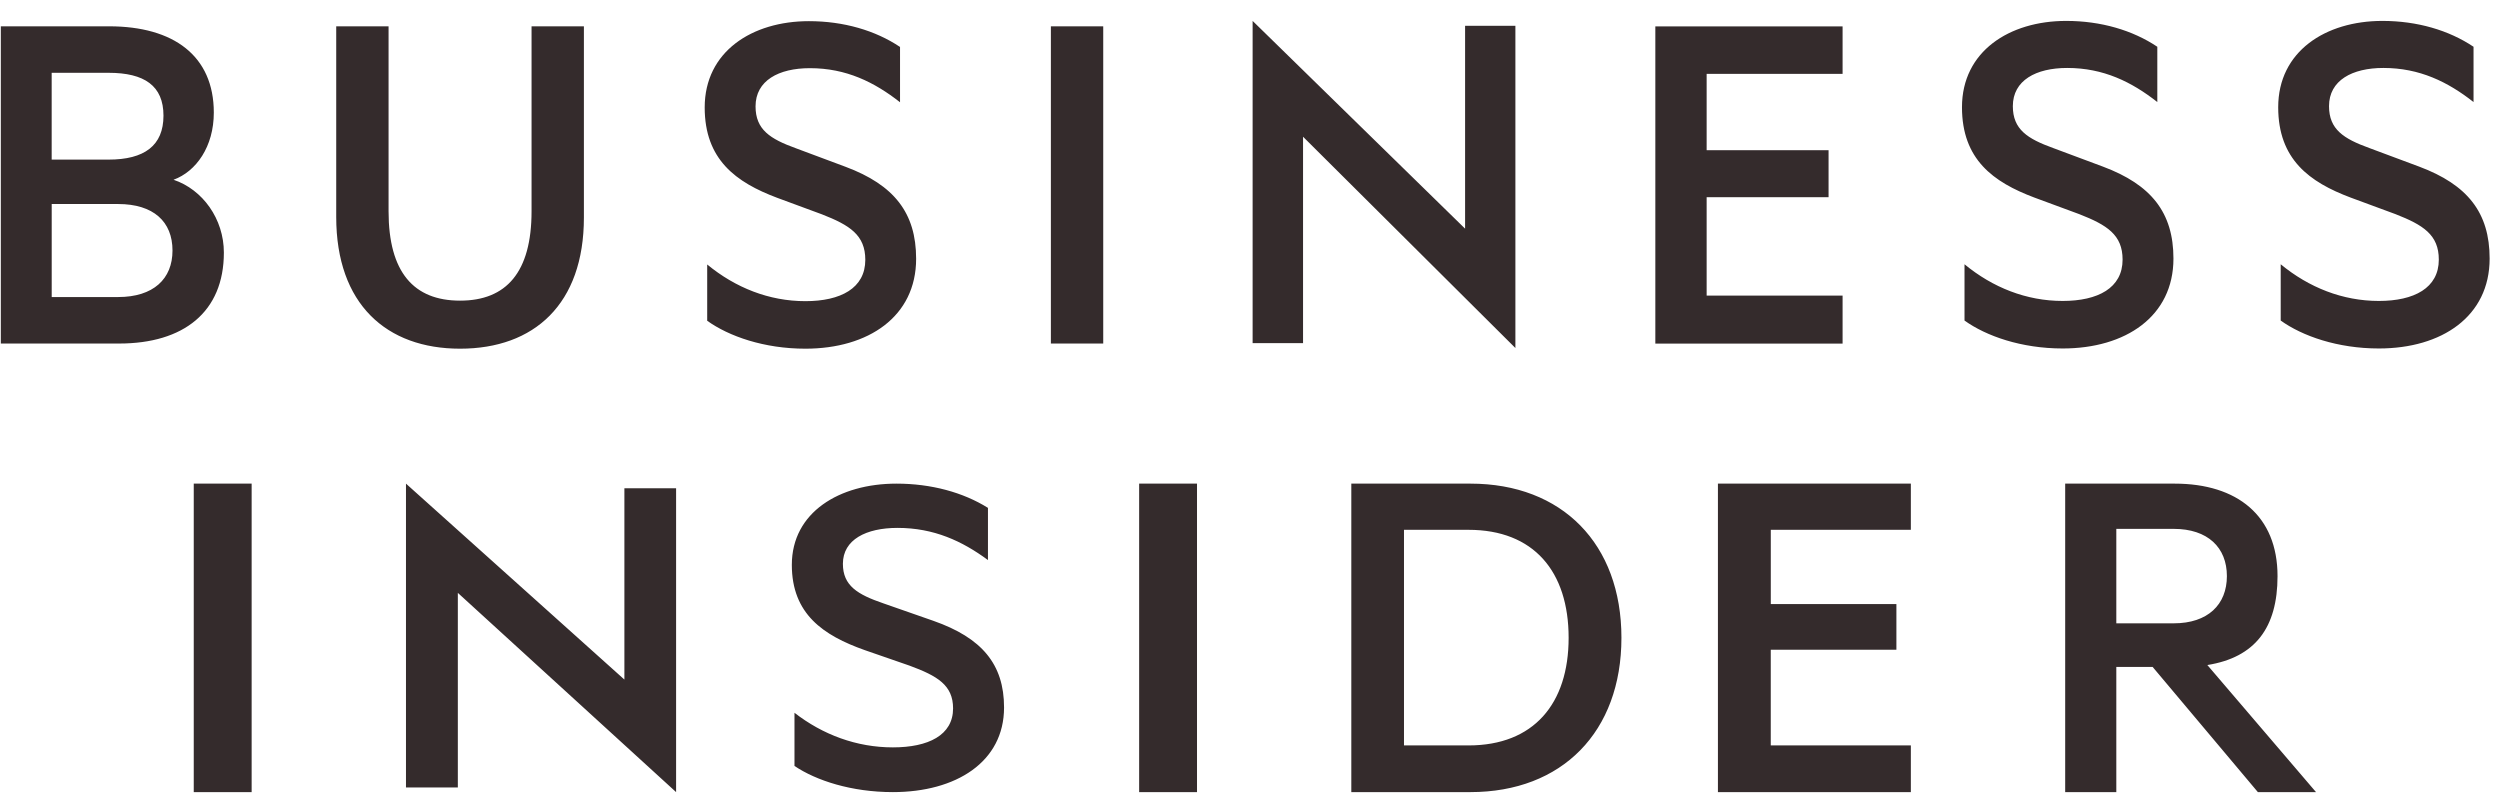 <svg width="82" height="26" viewBox="0 0 82 26" fill="none" xmlns="http://www.w3.org/2000/svg">
<path fill-rule="evenodd" clip-rule="evenodd" d="M6.355 25.981H8.254V15.863H6.355V25.981ZM13.316 25.829H15.017V19.446L22.176 25.981V16.015H20.48V22.29L13.316 15.863V25.829ZM26.059 23.379C26.985 24.098 28.096 24.514 29.287 24.514C30.447 24.514 31.261 24.116 31.261 23.236C31.261 22.469 30.742 22.169 29.833 21.833L28.361 21.323C27.004 20.842 25.972 20.14 25.972 18.527C25.972 16.802 27.535 15.863 29.402 15.863C30.547 15.863 31.59 16.15 32.405 16.658V18.37C31.558 17.745 30.63 17.315 29.439 17.315C28.413 17.315 27.647 17.697 27.647 18.493C27.647 19.212 28.128 19.5 28.975 19.79L30.615 20.363C32.204 20.921 32.933 21.785 32.933 23.206C32.933 24.994 31.356 25.981 29.287 25.981C27.927 25.981 26.77 25.602 26.059 25.123V23.379ZM37.364 25.981H39.262V15.863H37.364V25.981ZM48.167 24.45C50.307 24.45 51.451 23.081 51.451 20.92C51.451 18.743 50.306 17.378 48.167 17.378H46.051V24.45H48.167ZM44.323 15.863H48.23C51.238 15.863 53.183 17.839 53.183 20.92C53.183 24.003 51.238 25.981 48.23 25.981H44.323V15.863ZM62.676 15.863V17.378H58.082V19.813H62.202V21.311H58.081V24.45H62.676V25.981H56.348V15.863H62.676ZM69.415 20.445H71.299C72.414 20.445 73.042 19.834 73.042 18.896C73.042 17.958 72.414 17.347 71.299 17.347H69.415V20.445V20.445ZM69.415 21.875V25.981H67.738V15.863H71.33C73.378 15.863 74.703 16.915 74.703 18.896C74.703 20.59 73.968 21.563 72.401 21.813L75.965 25.981H74.058L70.607 21.876H69.415L69.415 21.875ZM5.692 5.896C6.434 5.624 7.013 4.811 7.013 3.693C7.013 1.829 5.692 0.863 3.578 0.863H0.027V11.268H3.908C6.021 11.268 7.343 10.234 7.343 8.285C7.343 7.183 6.649 6.217 5.692 5.896ZM1.695 5.235V2.388H3.562C4.735 2.388 5.362 2.812 5.362 3.794C5.362 4.777 4.734 5.235 3.562 5.235H1.695ZM1.695 6.692H3.874C5.032 6.692 5.658 7.268 5.658 8.217C5.658 9.149 5.031 9.743 3.875 9.743H1.696V6.692L1.695 6.692ZM15.09 11.437C17.517 11.437 19.152 9.979 19.152 7.133V0.863H17.435V6.929C17.435 8.929 16.609 9.861 15.09 9.861C13.57 9.861 12.745 8.929 12.745 6.929V0.863H11.028V7.115C11.028 9.979 12.679 11.437 15.09 11.437ZM23.196 10.521C23.906 11.03 25.062 11.437 26.416 11.437C28.481 11.437 30.049 10.385 30.049 8.488C30.049 6.98 29.323 6.065 27.737 5.472L26.103 4.862C25.261 4.557 24.782 4.252 24.782 3.489C24.782 2.642 25.541 2.236 26.565 2.236C27.754 2.236 28.679 2.693 29.521 3.354V1.54C28.712 0.999 27.672 0.694 26.532 0.694C24.666 0.694 23.114 1.693 23.114 3.523C23.114 5.235 24.138 5.98 25.491 6.488L26.962 7.031C27.87 7.386 28.382 7.709 28.382 8.522C28.382 9.454 27.573 9.878 26.416 9.878C25.227 9.878 24.121 9.437 23.196 8.675V10.521ZM36.186 0.863H34.469V11.267H36.186V0.863ZM41.086 11.254H42.74V4.485L49.705 11.415V0.847H48.055V7.5L41.086 0.686V11.254ZM60.437 0.865V2.423H55.978V4.927H59.977V6.468H55.978V9.695H60.437V11.27H54.295V0.865H60.437ZM64.436 10.514C65.146 11.023 66.301 11.43 67.656 11.43C69.72 11.43 71.289 10.379 71.289 8.481C71.289 6.973 70.562 6.058 68.977 5.465L67.342 4.855C66.5 4.55 66.021 4.245 66.021 3.482C66.021 2.635 66.78 2.229 67.804 2.229C68.993 2.229 69.918 2.686 70.76 3.347V1.534C69.951 0.992 68.91 0.686 67.771 0.686C65.905 0.686 64.353 1.686 64.353 3.516C64.353 5.228 65.376 5.973 66.73 6.481L68.2 7.024C69.109 7.379 69.621 7.702 69.621 8.515C69.621 9.447 68.812 9.871 67.655 9.871C66.466 9.871 65.36 9.43 64.436 8.668V10.514ZM74.807 10.514C75.517 11.023 76.674 11.43 78.027 11.43C80.092 11.43 81.66 10.379 81.66 8.481C81.66 6.973 80.934 6.058 79.349 5.465L77.713 4.855C76.872 4.55 76.392 4.245 76.392 3.482C76.392 2.635 77.152 2.229 78.175 2.229C79.364 2.229 80.29 2.686 81.132 3.347V1.534C80.323 0.992 79.283 0.686 78.143 0.686C76.276 0.686 74.725 1.686 74.725 3.516C74.725 5.228 75.749 5.973 77.102 6.481L78.573 7.024C79.481 7.379 79.993 7.702 79.993 8.515C79.993 9.447 79.184 9.871 78.027 9.871C76.838 9.871 75.732 9.43 74.807 8.668V10.514Z" fill="#342B2C"/>
</svg>
